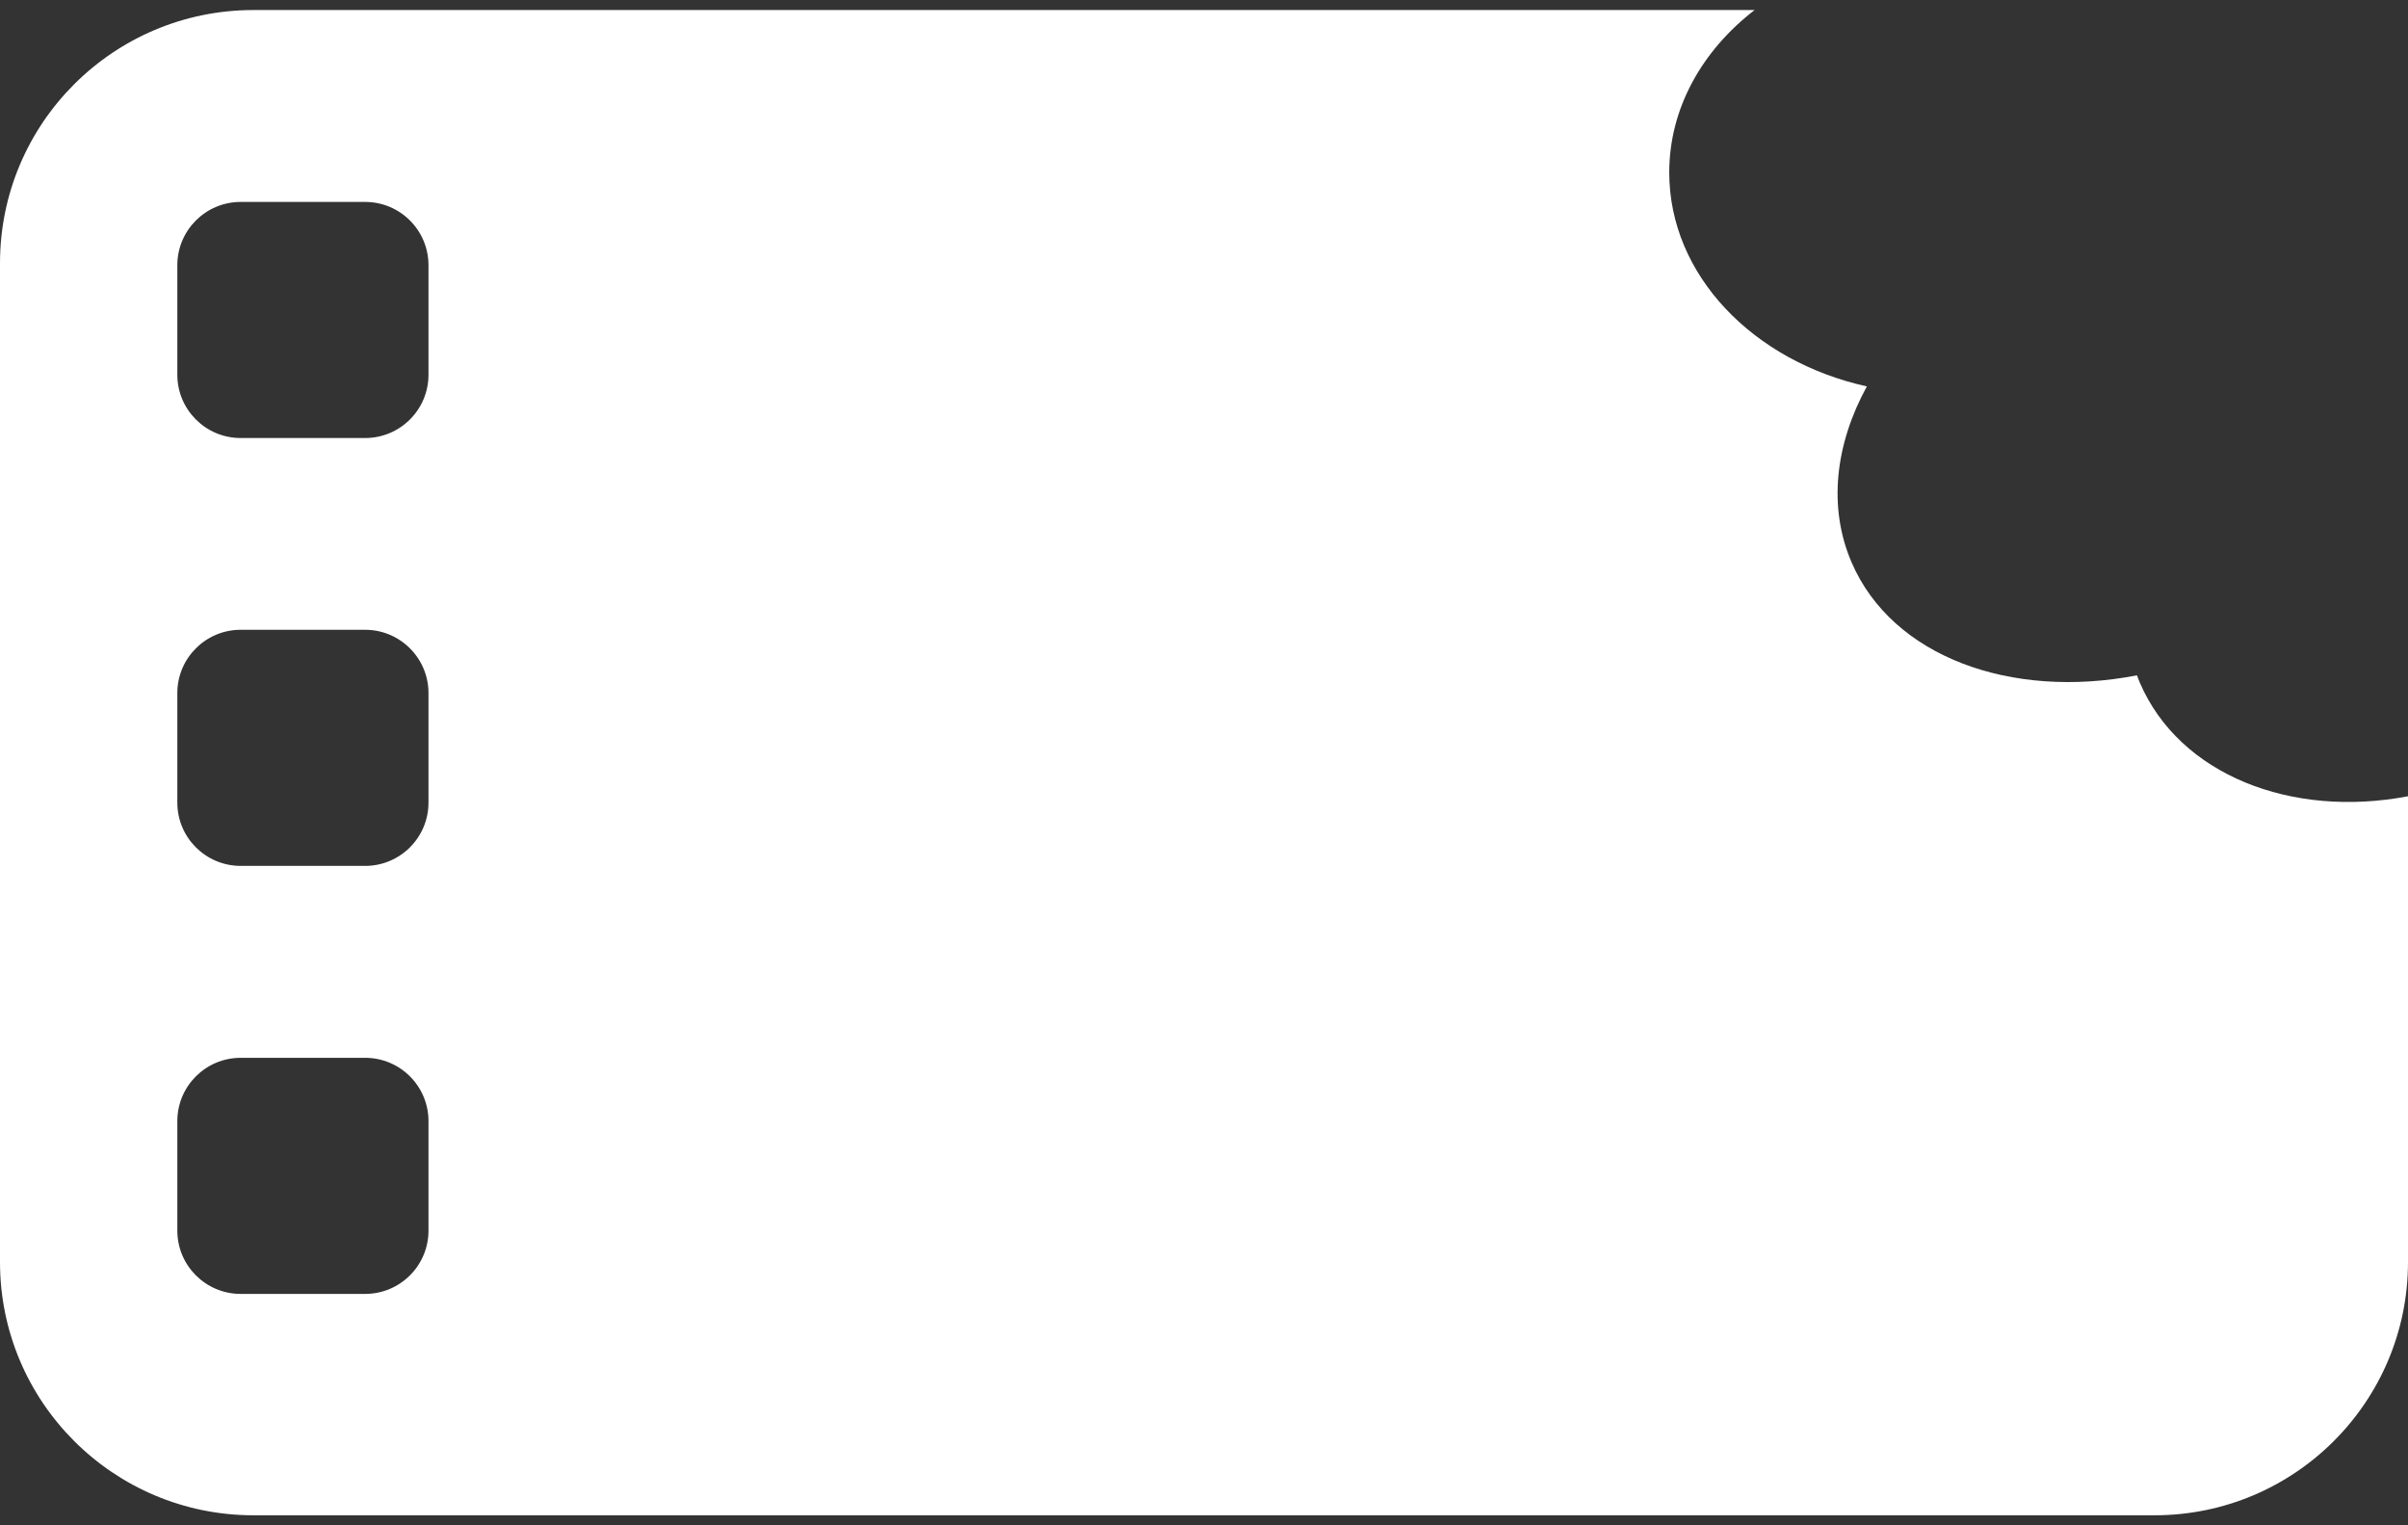 <svg width="120" height="76" viewBox="0 0 120 76" fill="none" xmlns="http://www.w3.org/2000/svg">
<rect x="0" y="0" width="120" height="76" fill="#333333" stroke="none"/>
<path d="M87.439 0.5C84.824 2.515 83.185 5.395 83.185 8.594C83.185 13.706 87.365 18.002 93.033 19.253C91.459 22.128 91.083 25.266 92.276 28.03C94.3 32.718 100.205 34.867 106.493 33.649C106.54 33.775 106.587 33.901 106.641 34.025C108.618 38.605 114.18 40.783 120 39.674V62.884C120 69.851 114.344 75.5 107.368 75.5H12.632C5.656 75.5 0 69.851 0 62.884V13.116C8.61674e-06 6.148 5.655 0.5 12.632 0.5H87.439ZM11.995 52.706C10.251 52.706 8.837 54.118 8.837 55.86V61.316C8.837 63.058 10.251 64.47 11.995 64.47H18.195C19.939 64.47 21.353 63.058 21.353 61.316V55.86C21.353 54.118 19.939 52.706 18.195 52.706H11.995ZM11.995 31.379C10.251 31.38 8.837 32.792 8.837 34.533V39.99C8.837 41.731 10.251 43.143 11.995 43.144H18.195C19.939 43.144 21.353 41.732 21.353 39.99V34.533C21.353 32.792 19.939 31.379 18.195 31.379H11.995ZM11.995 10.061C10.251 10.061 8.837 11.473 8.837 13.215V18.671C8.837 20.413 10.251 21.825 11.995 21.825H18.195C19.939 21.825 21.353 20.413 21.353 18.671V13.215C21.353 11.473 19.939 10.061 18.195 10.061H11.995Z" fill="white"/>
</svg>
